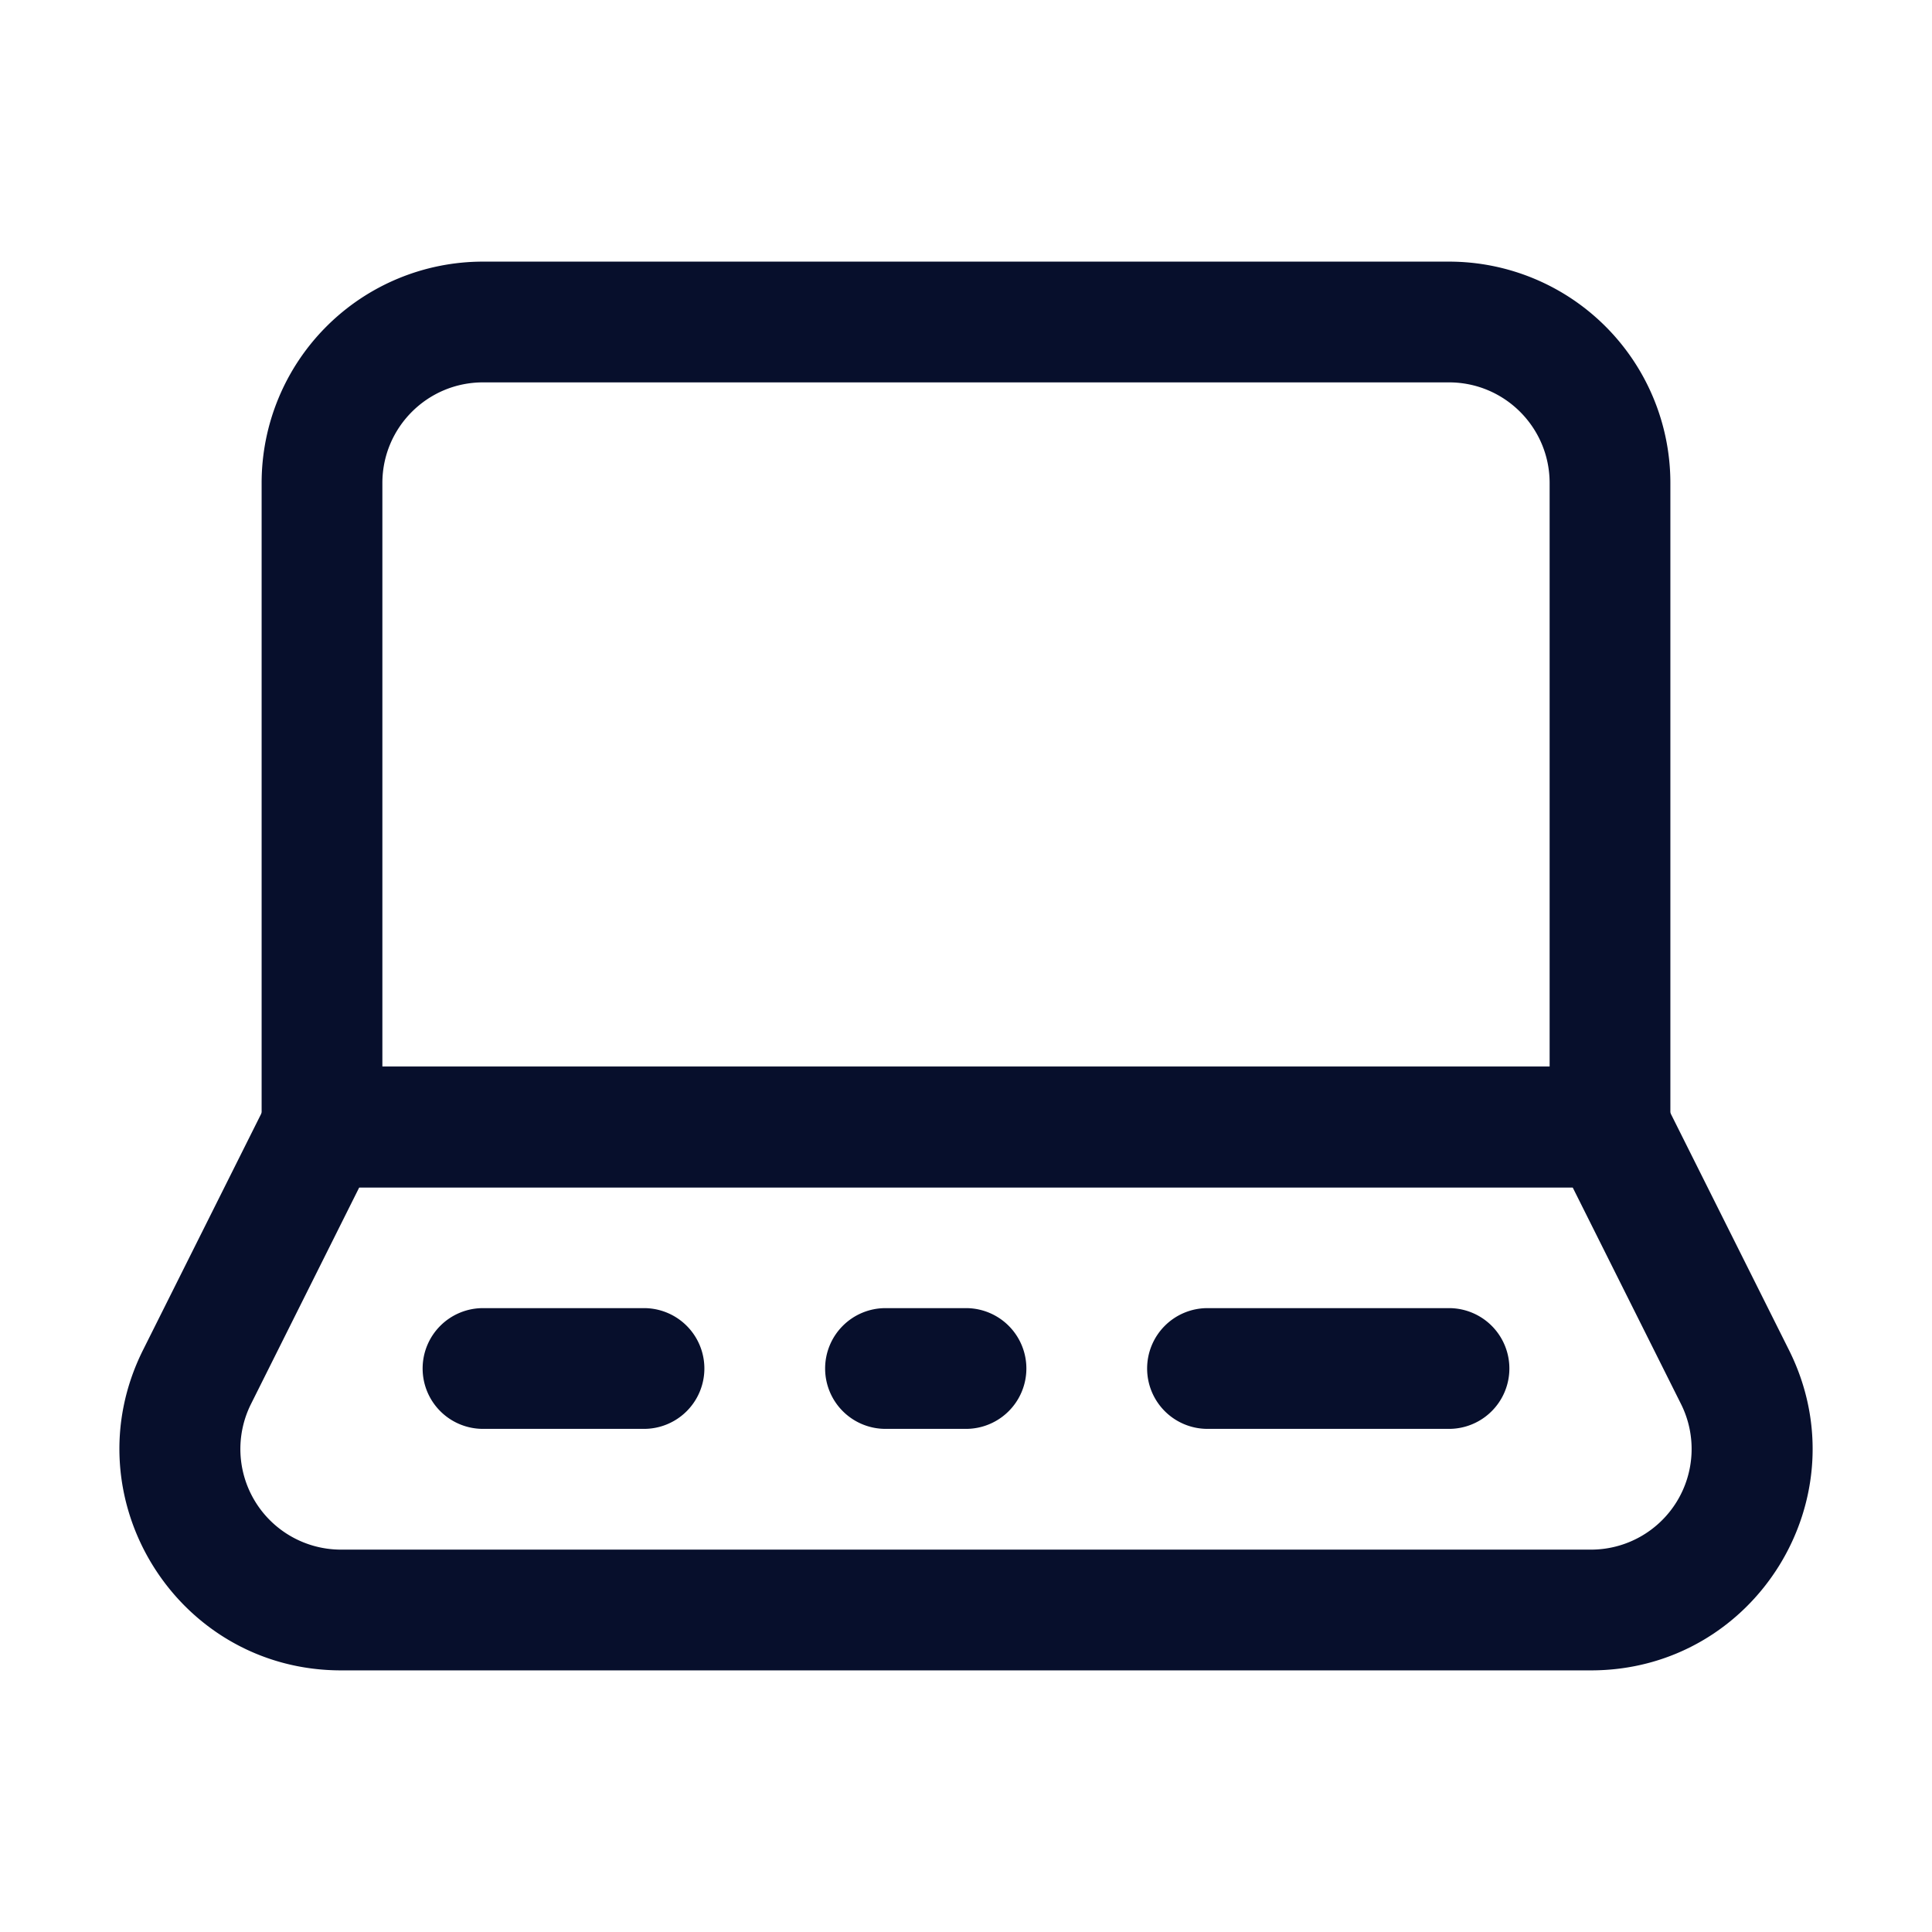 <svg xmlns="http://www.w3.org/2000/svg" width="24" height="24" viewBox="0 0 24 24" fill="none"><path fill-rule="evenodd" clip-rule="evenodd" d="M3.25 6A2.75 2.75 0 0 1 6 3.25h12A2.75 2.75 0 0 1 20.75 6v8a.75.75 0 0 1-.75.75H4a.75.75 0 0 1-.75-.75zM6 4.75c-.69 0-1.25.56-1.25 1.25v7.25h14.5V6c0-.69-.56-1.25-1.25-1.25z" fill="#070F2C"/><path fill-rule="evenodd" clip-rule="evenodd" d="M3.33 13.665A.75.75 0 0 1 4 13.25h16a.75.75 0 0 1 .67.415l1.553 3.105c.915 1.829-.415 3.98-2.46 3.98H4.237c-2.044 0-3.374-2.151-2.46-3.98zm1.133 1.085-1.345 2.691a1.25 1.25 0 0 0 1.118 1.809h15.528a1.25 1.25 0 0 0 1.118-1.809l-1.346-2.691zM5.25 17a.75.75 0 0 1 .75-.75h2a.75.75 0 0 1 0 1.5H6a.75.75 0 0 1-.75-.75m5 0a.75.75 0 0 1 .75-.75h1a.75.75 0 0 1 0 1.5h-1a.75.75 0 0 1-.75-.75m4 0a.75.75 0 0 1 .75-.75h3a.75.75 0 0 1 0 1.5h-3a.75.75 0 0 1-.75-.75" fill="#070F2C"/></svg>